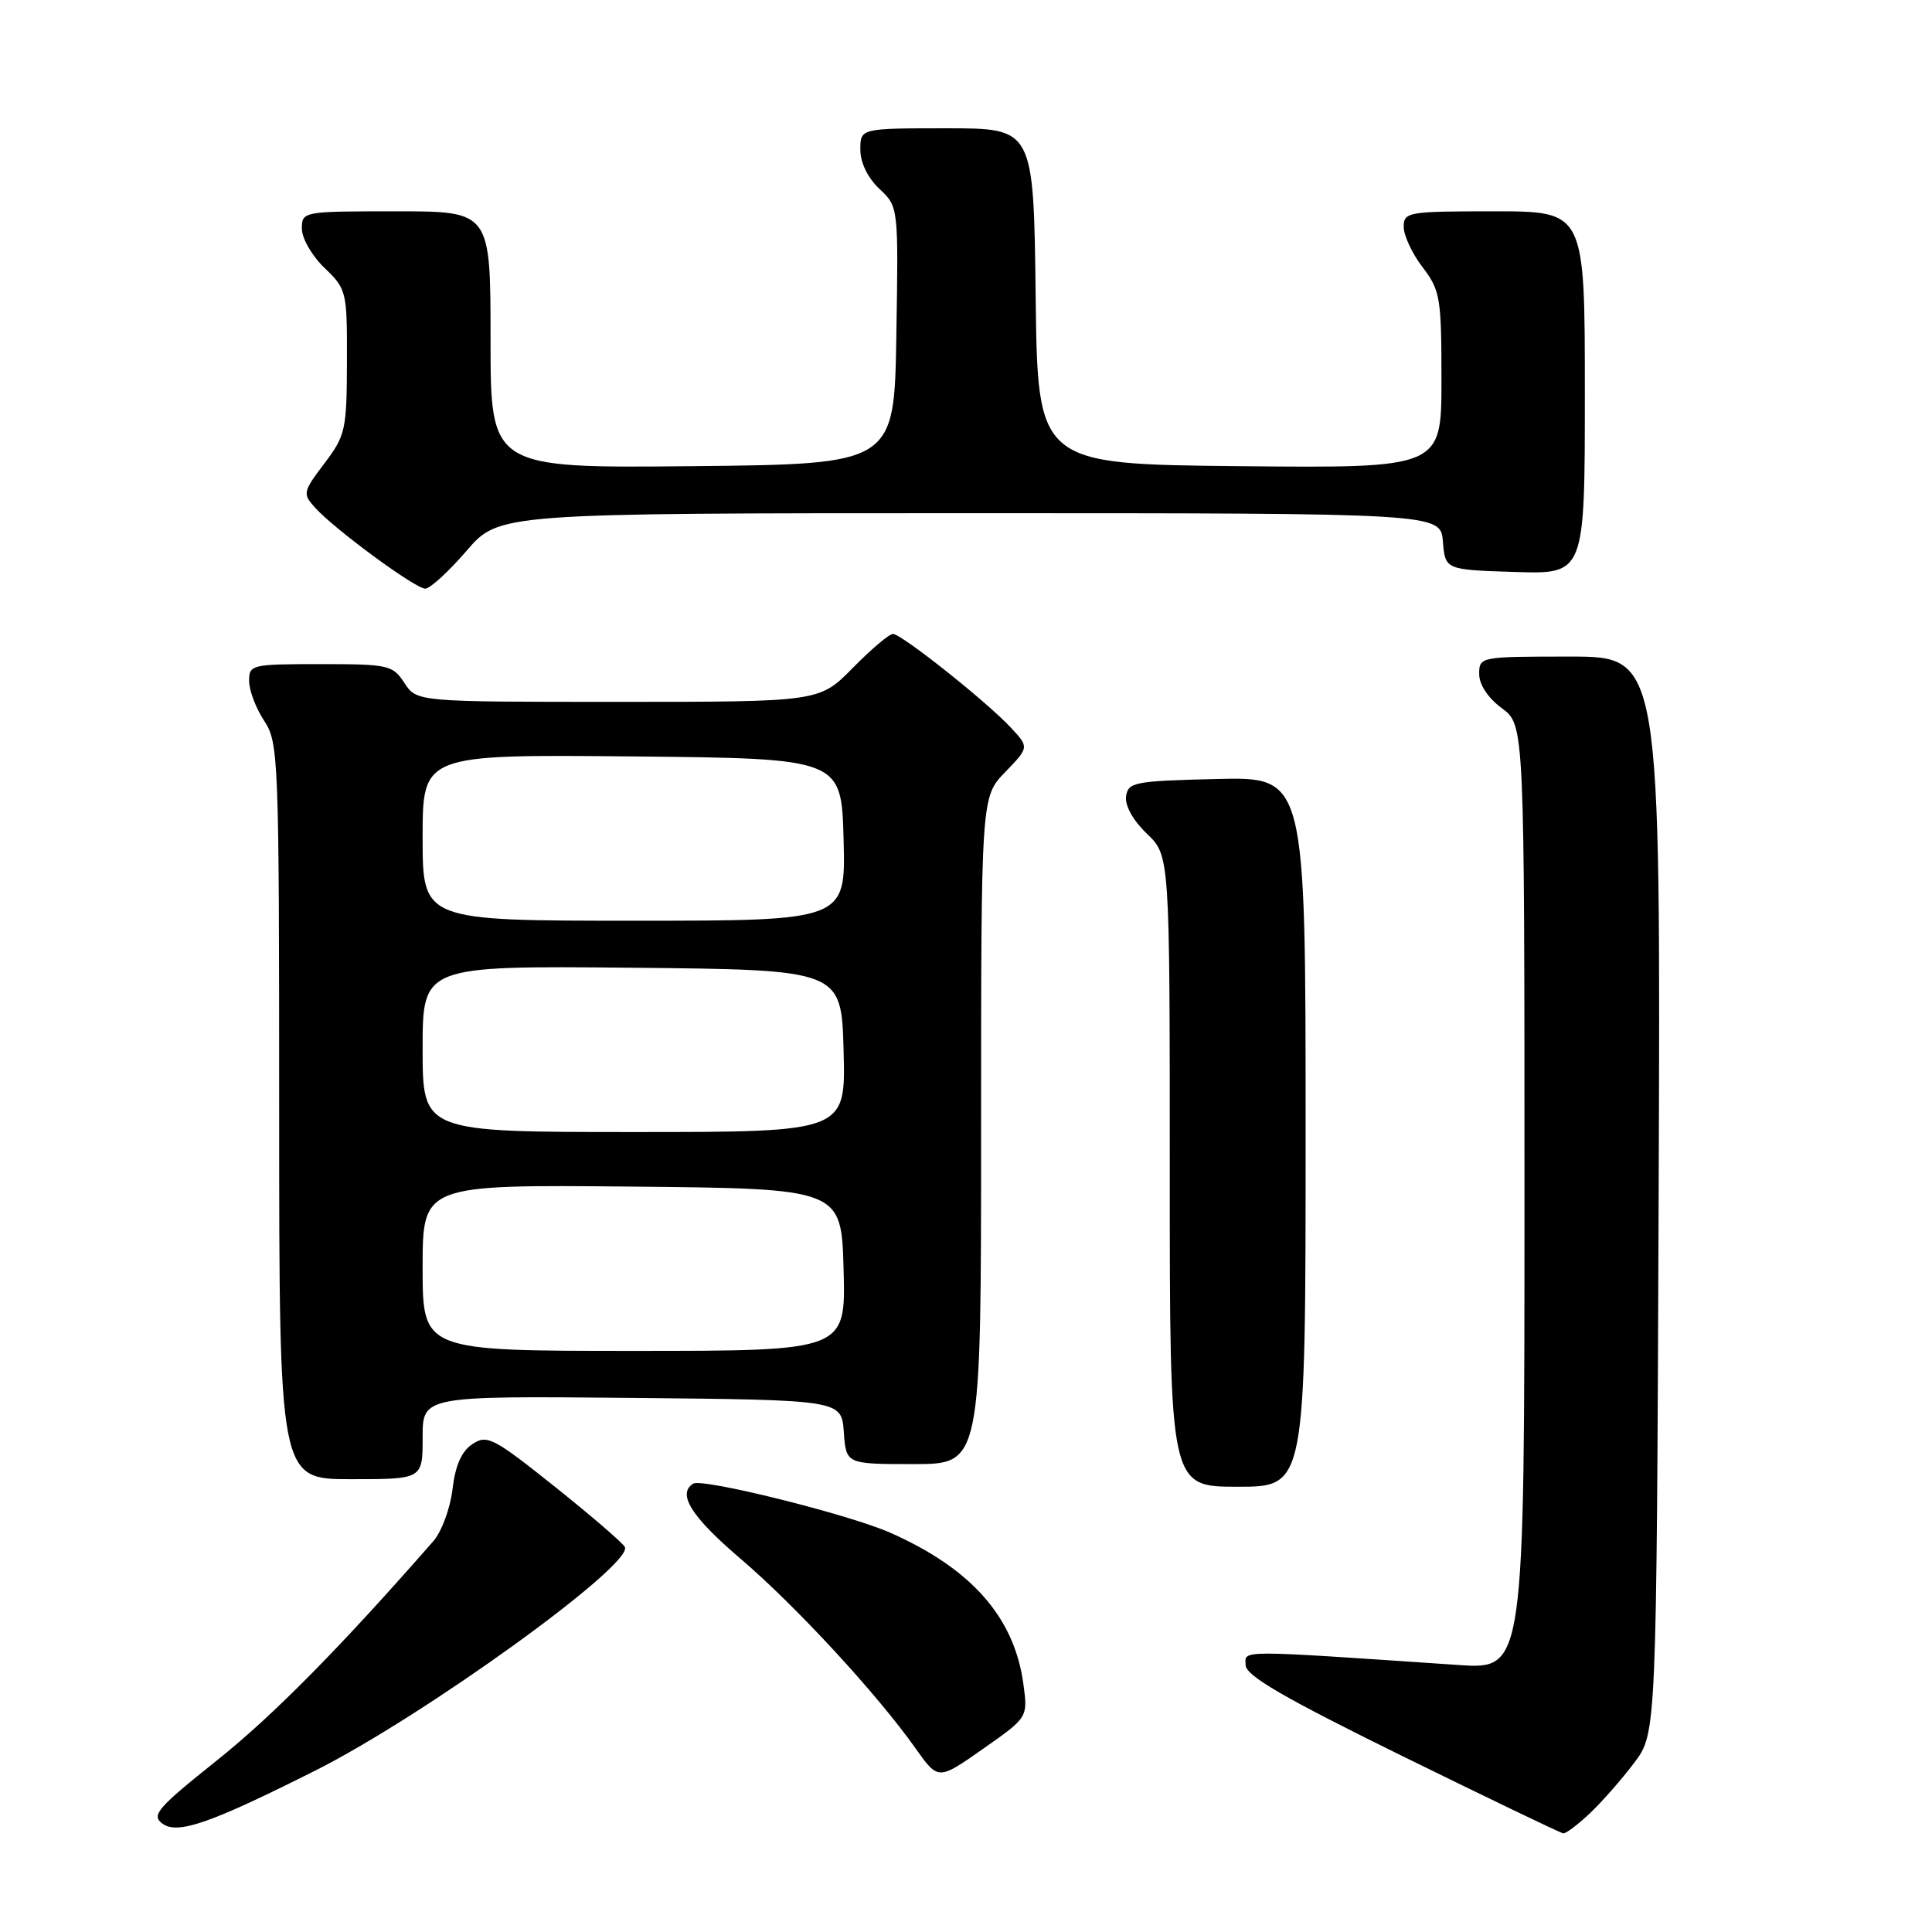 <?xml version="1.0" encoding="UTF-8" standalone="no"?>
<!DOCTYPE svg PUBLIC "-//W3C//DTD SVG 1.1//EN" "http://www.w3.org/Graphics/SVG/1.1/DTD/svg11.dtd" >
<svg xmlns="http://www.w3.org/2000/svg" xmlns:xlink="http://www.w3.org/1999/xlink" version="1.1" viewBox="0 0 256 256">
 <g >
 <path fill="currentColor"
d=" M 41.76 234.62 C 56.11 227.41 83.72 207.50 82.81 205.01 C 82.64 204.55 78.49 200.97 73.60 197.06 C 65.37 190.49 64.54 190.06 62.60 191.35 C 61.16 192.30 60.33 194.17 59.96 197.33 C 59.66 199.86 58.52 202.96 57.42 204.21 C 45.08 218.31 36.23 227.28 28.77 233.24 C 20.83 239.58 20.01 240.53 21.52 241.64 C 23.54 243.11 27.78 241.64 41.76 234.62 Z  M 210.69 240.25 C 212.28 238.74 214.92 235.74 216.54 233.58 C 219.50 229.66 219.50 229.66 219.78 158.33 C 220.05 87.00 220.05 87.00 208.03 87.00 C 196.13 87.00 196.00 87.02 196.00 89.31 C 196.00 90.72 197.17 92.49 199.00 93.84 C 202.00 96.06 202.00 96.06 202.00 158.64 C 202.00 221.21 202.00 221.21 193.25 220.62 C 163.57 218.61 165.00 218.61 165.05 220.63 C 165.09 222.05 170.08 224.94 185.80 232.68 C 197.19 238.27 206.79 242.89 207.14 242.93 C 207.50 242.97 209.09 241.76 210.69 240.25 Z  M 135.60 223.11 C 134.39 214.27 128.70 207.83 117.91 203.07 C 112.41 200.65 93.07 195.84 91.86 196.59 C 89.69 197.93 91.60 200.97 98.08 206.50 C 105.41 212.75 116.23 224.47 121.34 231.70 C 124.32 235.90 124.32 235.90 130.26 231.73 C 136.21 227.56 136.21 227.56 135.60 223.11 Z  M 173.00 149.97 C 173.00 102.94 173.00 102.94 161.25 103.22 C 150.32 103.48 149.48 103.64 149.21 105.52 C 149.04 106.74 150.13 108.71 151.96 110.46 C 155.00 113.37 155.00 113.37 155.00 155.19 C 155.00 197.00 155.00 197.00 164.00 197.00 C 173.00 197.00 173.00 197.00 173.00 149.97 Z  M 56.00 190.48 C 56.00 184.97 56.00 184.97 83.75 185.23 C 111.50 185.50 111.50 185.50 111.81 189.75 C 112.11 194.00 112.11 194.00 121.06 194.00 C 130.00 194.00 130.00 194.00 130.00 149.80 C 130.00 105.60 130.00 105.60 133.19 102.31 C 136.37 99.02 136.37 99.02 133.94 96.41 C 130.69 92.93 119.45 84.00 118.32 84.00 C 117.82 84.00 115.43 86.03 113.00 88.50 C 108.58 93.00 108.58 93.00 81.91 93.00 C 55.23 93.00 55.23 93.00 53.59 90.50 C 52.04 88.12 51.48 88.00 42.48 88.00 C 33.31 88.00 33.00 88.07 33.01 90.25 C 33.01 91.49 33.91 93.85 35.00 95.50 C 36.91 98.39 36.99 100.29 36.99 147.25 C 37.00 196.00 37.00 196.00 46.50 196.00 C 56.00 196.00 56.00 196.00 56.00 190.48 Z  M 61.81 73.00 C 66.11 68.00 66.11 68.00 128.50 68.00 C 190.88 68.00 190.88 68.00 191.19 71.75 C 191.50 75.50 191.50 75.50 200.75 75.79 C 210.00 76.08 210.00 76.08 210.00 52.04 C 210.00 28.00 210.00 28.00 198.00 28.00 C 186.54 28.00 186.00 28.09 186.00 30.07 C 186.00 31.20 187.12 33.61 188.50 35.41 C 190.84 38.47 191.00 39.45 191.00 50.36 C 191.00 62.03 191.00 62.03 164.25 61.77 C 137.50 61.50 137.50 61.50 137.23 39.25 C 136.96 17.00 136.96 17.00 125.48 17.00 C 114.00 17.00 114.00 17.00 114.00 19.83 C 114.00 21.55 114.98 23.57 116.52 25.02 C 119.05 27.39 119.05 27.39 118.77 44.45 C 118.50 61.50 118.50 61.50 91.75 61.77 C 65.00 62.03 65.00 62.03 65.00 45.02 C 65.00 28.00 65.00 28.00 52.50 28.00 C 40.10 28.00 40.00 28.02 40.00 30.31 C 40.00 31.59 41.35 33.92 43.00 35.50 C 45.93 38.31 46.00 38.60 45.97 47.94 C 45.95 56.97 45.78 57.72 42.97 61.42 C 40.13 65.18 40.08 65.43 41.75 67.27 C 44.36 70.16 55.03 78.00 56.35 78.00 C 56.98 78.00 59.44 75.75 61.81 73.00 Z  M 56.00 167.98 C 56.00 156.97 56.00 156.97 83.75 157.23 C 111.50 157.50 111.50 157.50 111.78 168.25 C 112.07 179.00 112.07 179.00 84.03 179.00 C 56.00 179.00 56.00 179.00 56.00 167.98 Z  M 56.00 138.98 C 56.00 127.97 56.00 127.97 83.75 128.23 C 111.50 128.50 111.50 128.50 111.78 139.25 C 112.07 150.00 112.07 150.00 84.03 150.00 C 56.00 150.00 56.00 150.00 56.00 138.98 Z  M 56.00 110.98 C 56.00 99.97 56.00 99.97 83.75 100.23 C 111.50 100.50 111.50 100.50 111.78 111.25 C 112.07 122.00 112.07 122.00 84.03 122.00 C 56.00 122.00 56.00 122.00 56.00 110.98 Z "/>
</g>
</svg>